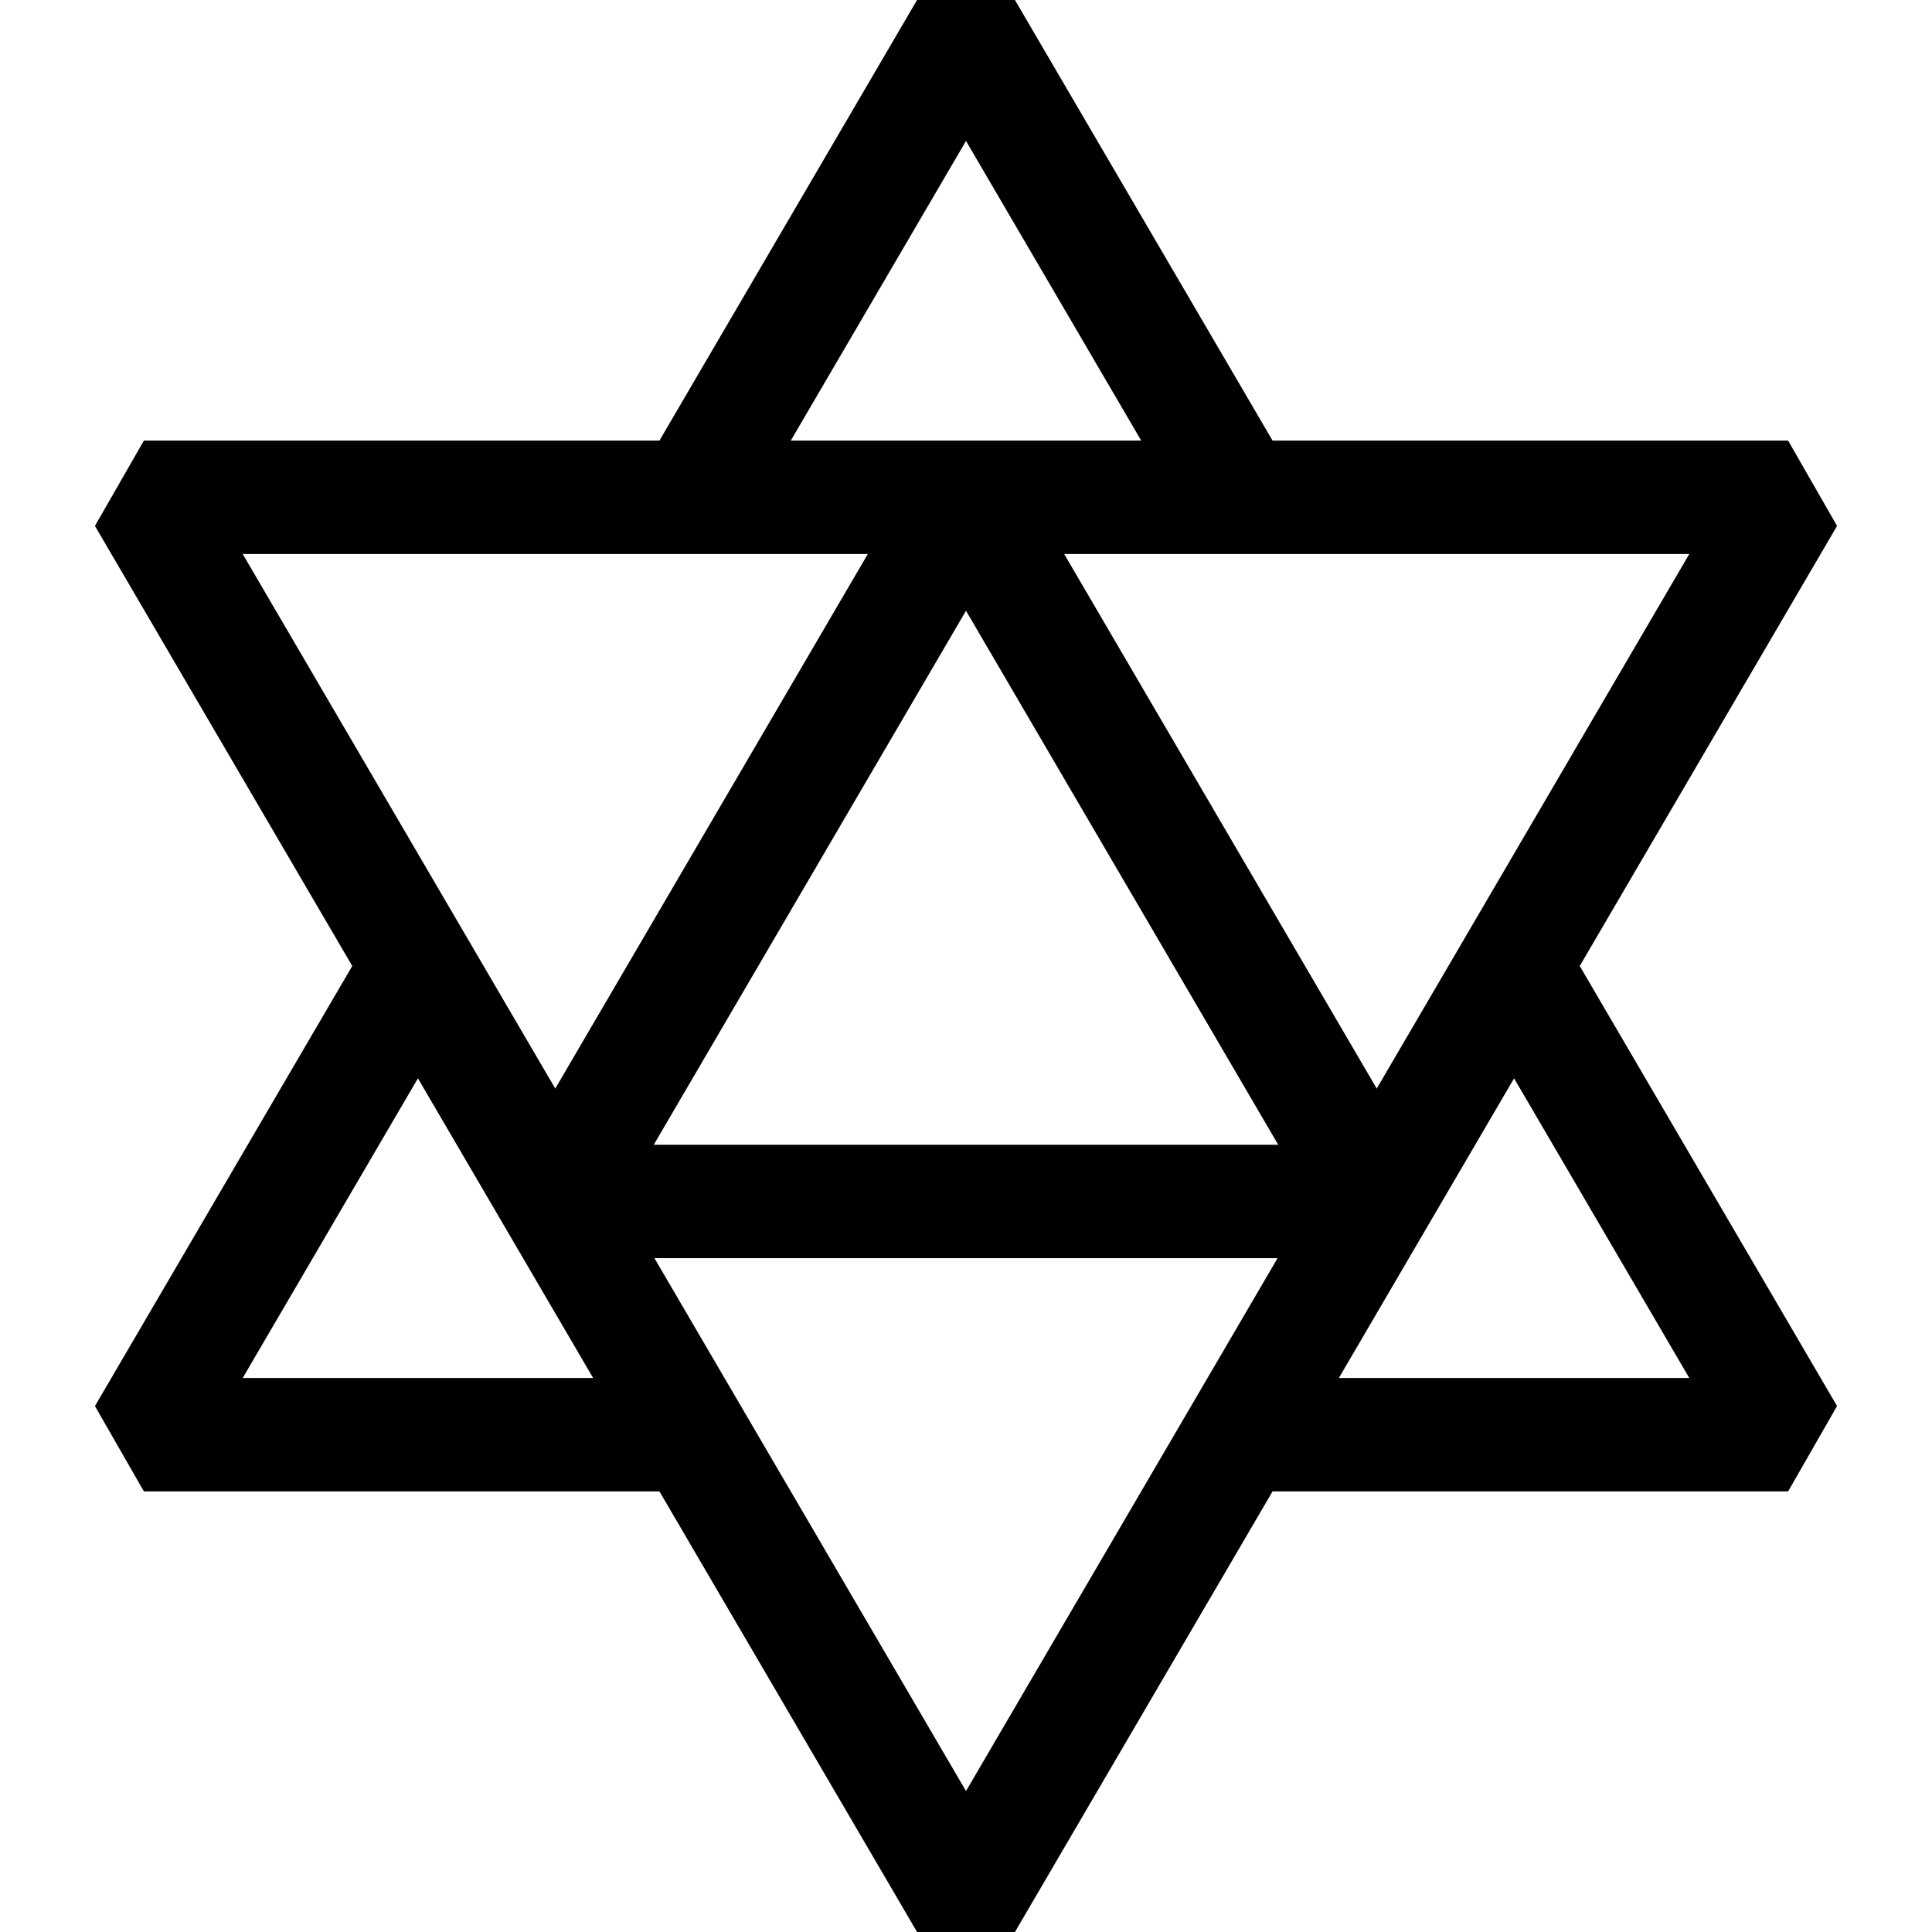 <svg xmlns="http://www.w3.org/2000/svg" version="1.1" xmlns:xlink="http://www.w3.org/1999/xlink" width="512" height="512" x="0" y="0" viewBox="0 0 511.158 511.158" style="enable-background:new 0 0 512 512" xml:space="preserve" class=""><g><path d="m255.579 7.571 72.503 124.004h145.007l-72.503 124.004 72.503 124.004H328.082l-72.503 124.003-72.504-124.003H38.068l72.504-124.004-72.504-124.004h145.007z" style="stroke-width:30;stroke-miterlimit:1;" fill="none" stroke="#000000" stroke-width="30" stroke-miterlimit="1" data-original="#000000" class=""></path><path d="M183.075 131.575h145.007M110.572 255.579l72.503 124.004M400.586 255.579l-72.504 124.004" style="stroke-width:30;stroke-miterlimit:10;" fill="none" stroke="#000000" stroke-width="30" stroke-miterlimit="10" data-original="#000000" class=""></path><path d="M255.579 131.87 146.823 317.875h217.511z" style="stroke-width:30;stroke-miterlimit:1;" fill="none" stroke="#000000" stroke-width="30" stroke-miterlimit="1" data-original="#000000" class=""></path></g></svg>